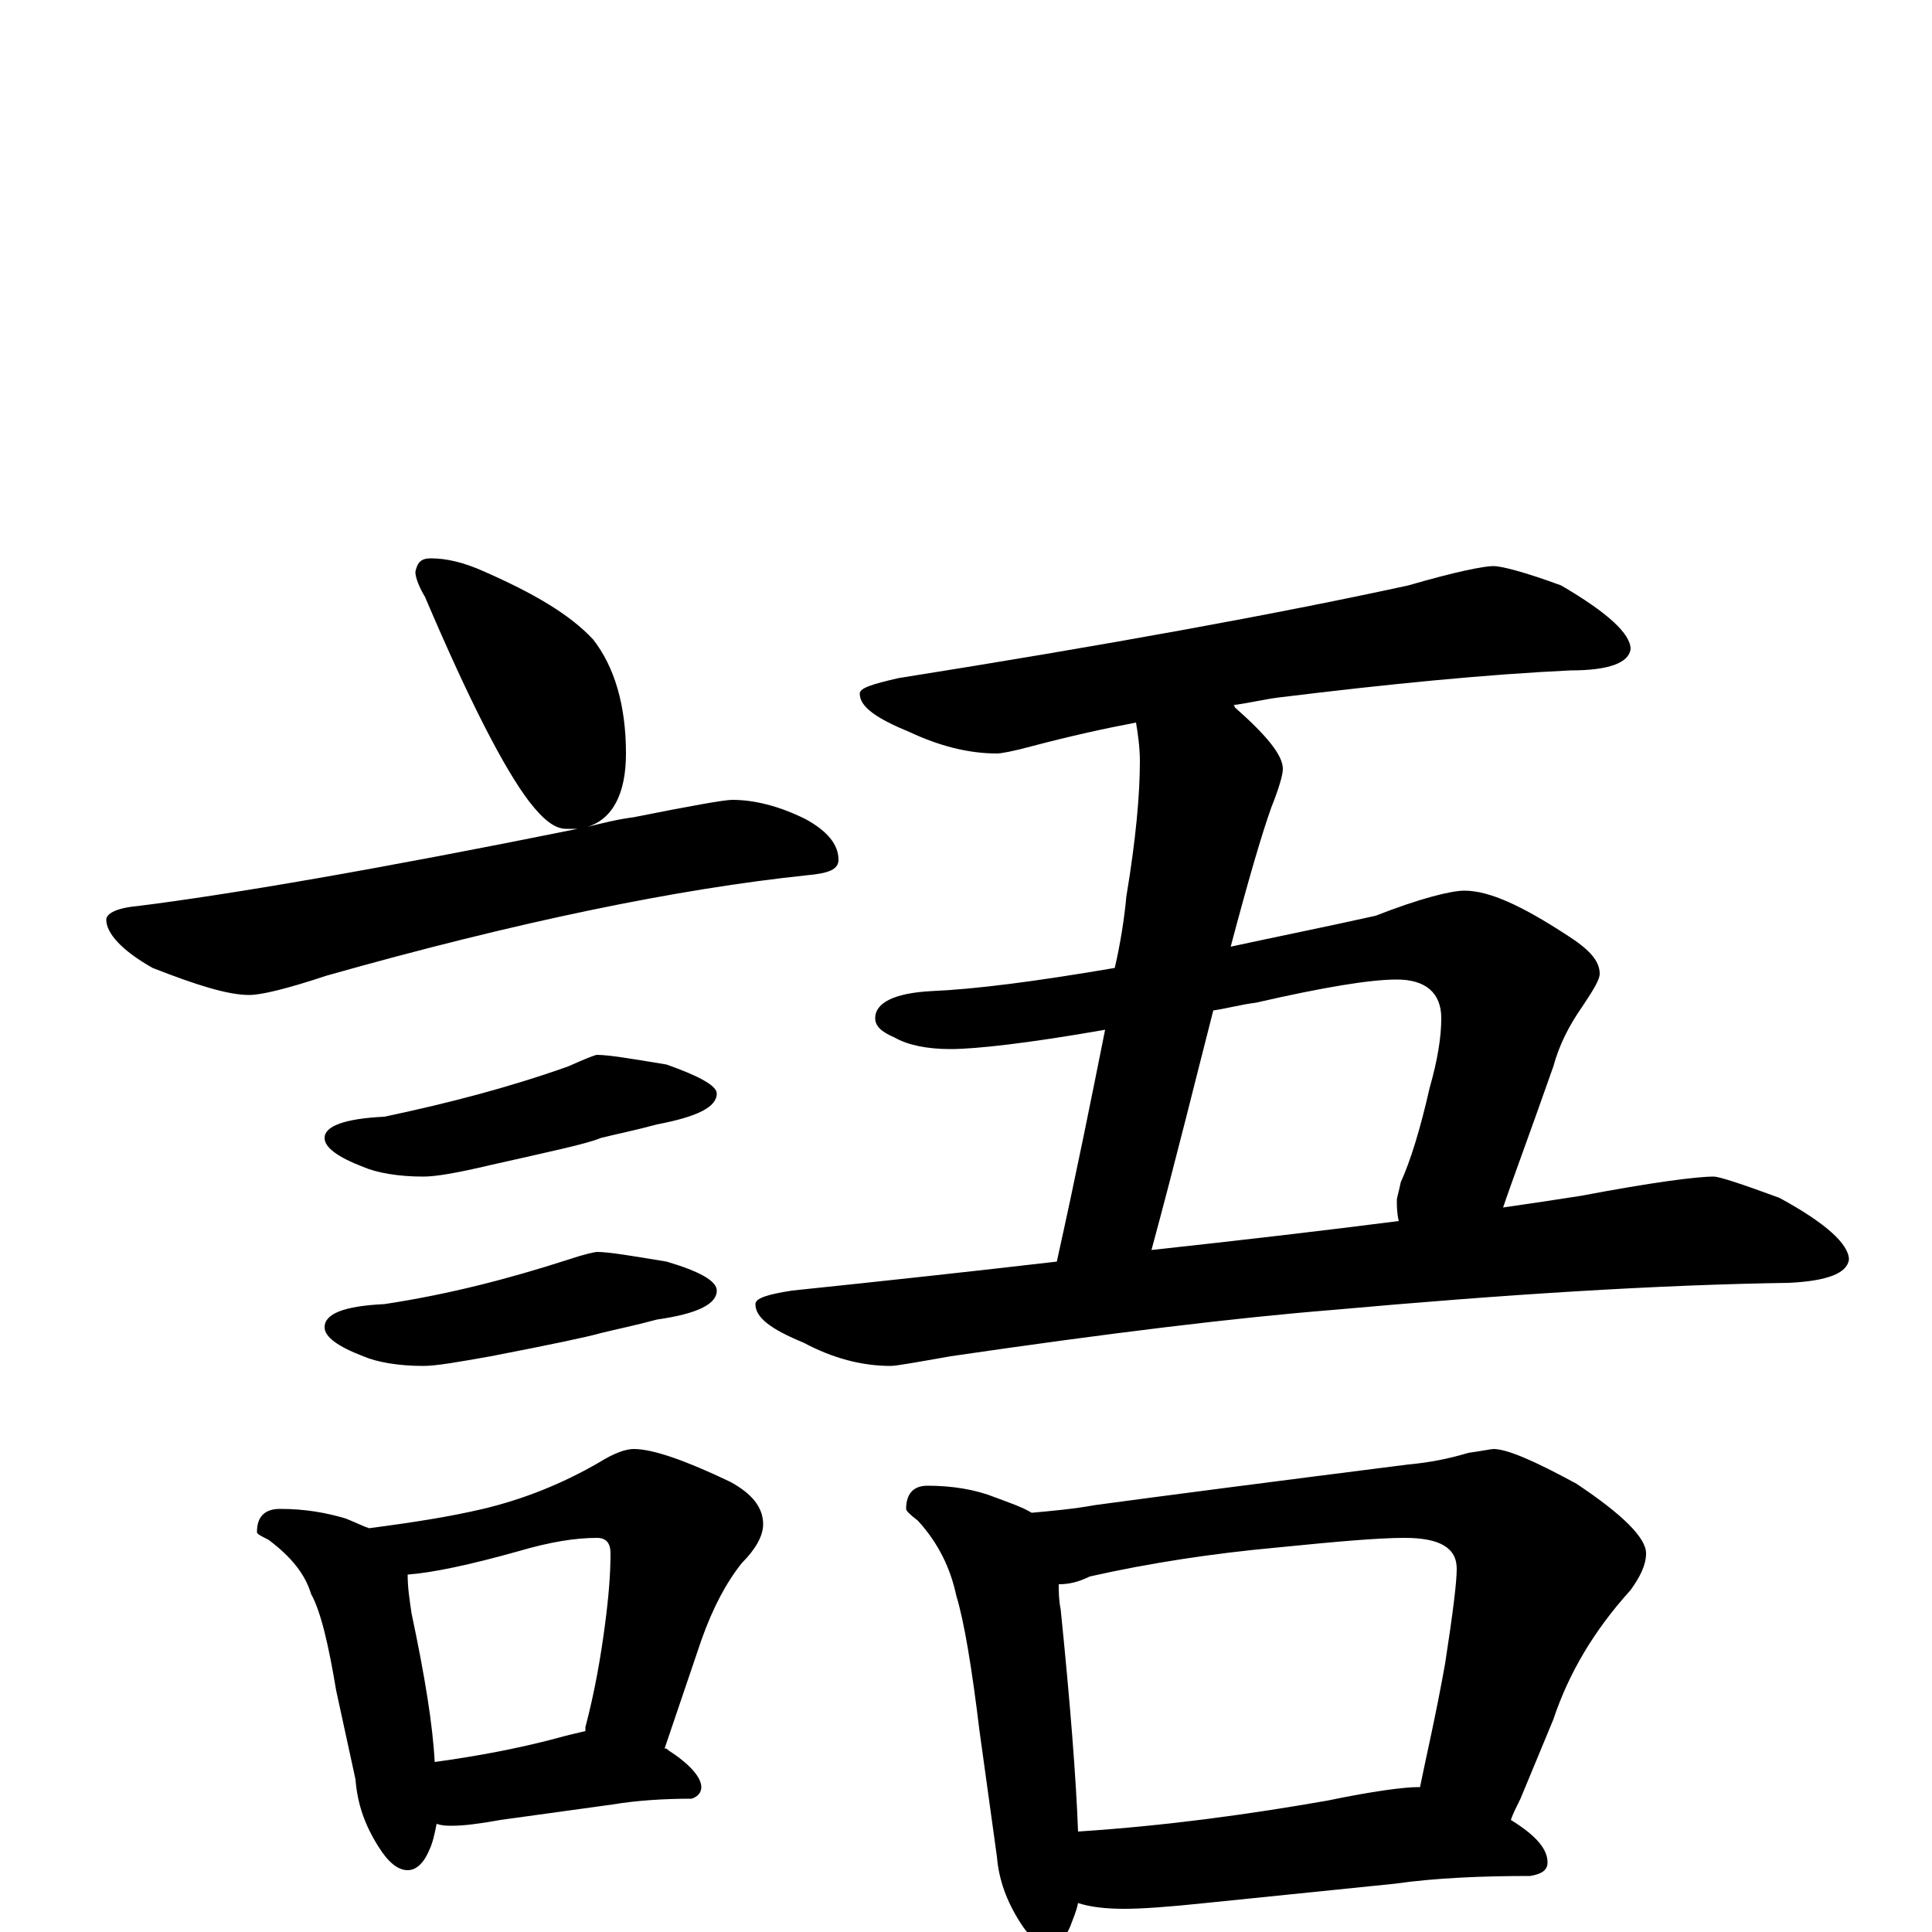 <?xml version="1.0" encoding="utf-8" ?>
<!DOCTYPE svg PUBLIC "-//W3C//DTD SVG 1.1//EN" "http://www.w3.org/Graphics/SVG/1.1/DTD/svg11.dtd">
<svg version="1.1" id="Layer_1" xmlns="http://www.w3.org/2000/svg" xmlns:xlink="http://www.w3.org/1999/xlink" x="0px" y="145px" width="1000px" height="1000px" viewBox="0 0 1000 1000" enable-background="new 0 0 1000 1000" xml:space="preserve">
<g id="Layer_1">
<path id="glyph" transform="matrix(1 0 0 -1 0 1000)" d="M223,711C231,711 240,709 251,704C276,693 295,682 307,669C318,655 324,635 324,610C324,589 317,576 304,572C312,574 320,576 328,577C358,583 375,586 379,586C390,586 403,583 417,576C428,570 434,563 434,555C434,550 429,548 418,547C351,540 268,523 169,495C148,488 135,485 129,485C118,485 102,490 79,499C63,508 55,517 55,524C55,527 60,530 71,531C119,537 195,550 299,571C297,571 295,571 293,571C287,571 281,576 274,585C261,602 243,637 220,691C217,696 215,701 215,704C216,709 218,711 223,711M309,454C315,454 327,452 345,449C362,443 371,438 371,434C371,427 361,422 340,418C329,415 319,413 311,411C304,408 285,404 254,397C237,393 226,391 219,391C206,391 195,393 188,396C175,401 168,406 168,411C168,417 178,421 199,422C232,429 263,437 294,448C303,452 308,454 309,454M309,352C315,352 327,350 345,347C362,342 371,337 371,332C371,325 361,320 340,317C329,314 319,312 311,310C304,308 285,304 254,298C237,295 226,293 219,293C206,293 195,295 188,298C175,303 168,308 168,313C168,320 178,324 199,325C232,330 263,338 294,348C303,351 308,352 309,352M145,219C158,219 169,217 179,214C184,212 188,210 191,209C214,212 233,215 250,219C271,224 291,232 310,243C318,248 324,250 328,250C338,250 355,244 378,233C389,227 395,220 395,211C395,205 391,198 384,191C376,181 369,168 363,151l-19,-56C345,95 345,95 346,94C357,87 363,80 363,75C363,72 361,70 358,69C343,69 329,68 317,66l-58,-8C248,56 240,55 234,55C231,55 229,55 226,56C225,51 224,46 222,42C219,35 215,32 211,32C206,32 201,36 196,44C189,55 185,66 184,79l-10,46C170,149 166,166 161,175C158,185 151,194 139,203C135,205 133,206 133,207C133,215 137,219 145,219M225,88C247,91 268,95 287,100C294,102 299,103 303,104C303,105 303,105 303,106C308,125 311,143 313,158C315,173 316,185 316,196C316,201 314,204 309,204C298,204 285,202 268,197C243,190 224,186 211,185C211,178 212,172 213,165C220,132 224,107 225,88M773,707C777,707 789,704 808,697C832,683 844,672 844,664C843,657 833,653 813,653C770,651 719,646 662,639C654,638 646,636 638,635C639,635 639,635 639,634C656,619 664,609 664,602C664,599 662,592 658,582C653,568 646,544 637,510C660,515 685,520 712,526C735,535 751,539 758,539C771,539 788,531 811,516C822,509 828,503 828,496C828,493 825,488 819,479C812,469 807,459 804,448C791,411 782,387 778,375C792,377 805,379 818,381C855,388 878,391 887,391C890,391 902,387 921,380C945,367 957,356 957,348C956,341 946,337 926,336C858,335 779,330 690,322C640,318 574,310 492,298C475,295 464,293 461,293C446,293 431,297 416,305C399,312 391,318 391,325C391,328 397,330 410,332C458,337 504,342 547,347C557,392 565,432 572,467C532,460 505,457 492,457C480,457 470,459 463,463C456,466 453,469 453,473C453,481 463,486 482,487C505,488 536,492 577,499C580,512 582,525 583,536C588,566 590,589 590,606C590,613 589,620 588,626C572,623 554,619 535,614C524,611 518,610 516,610C501,610 486,614 471,621C454,628 445,634 445,641C445,644 452,646 465,649C572,666 660,682 729,697C753,704 768,707 773,707M596,353C642,358 685,363 724,368C723,372 723,376 723,379C723,380 724,383 725,388C730,399 735,415 740,437C744,451 746,463 746,473C746,486 738,493 723,493C709,493 685,489 650,481C642,480 635,478 628,477C619,442 609,401 596,353M480,231C493,231 505,229 515,225C523,222 529,220 534,217C545,218 556,219 567,221C604,226 658,233 729,242C740,243 750,245 760,248C767,249 772,250 773,250C780,250 794,244 816,232C840,216 852,204 852,196C852,190 849,184 844,177C825,156 812,134 804,110l-17,-41C785,65 783,61 782,58C795,50 801,43 801,36C801,32 798,30 792,29C767,29 743,28 722,25l-98,-10C605,13 591,12 582,12C572,12 564,13 558,15C557,10 555,6 554,3C551,-4 547,-7 543,-7C538,-7 533,-3 528,5C521,16 517,27 516,39l-9,65C503,137 499,161 495,174C492,188 486,201 475,213C471,216 469,218 469,219C469,227 473,231 480,231M558,52C604,55 647,61 687,68C711,73 727,75 734,75l1,0C738,90 743,111 748,139C752,165 754,181 754,188C754,199 745,204 727,204C713,204 691,202 661,199C628,196 595,191 564,184C558,181 553,180 548,180C548,176 548,172 549,167C554,118 557,79 558,52z"/>
</g>
</svg>
